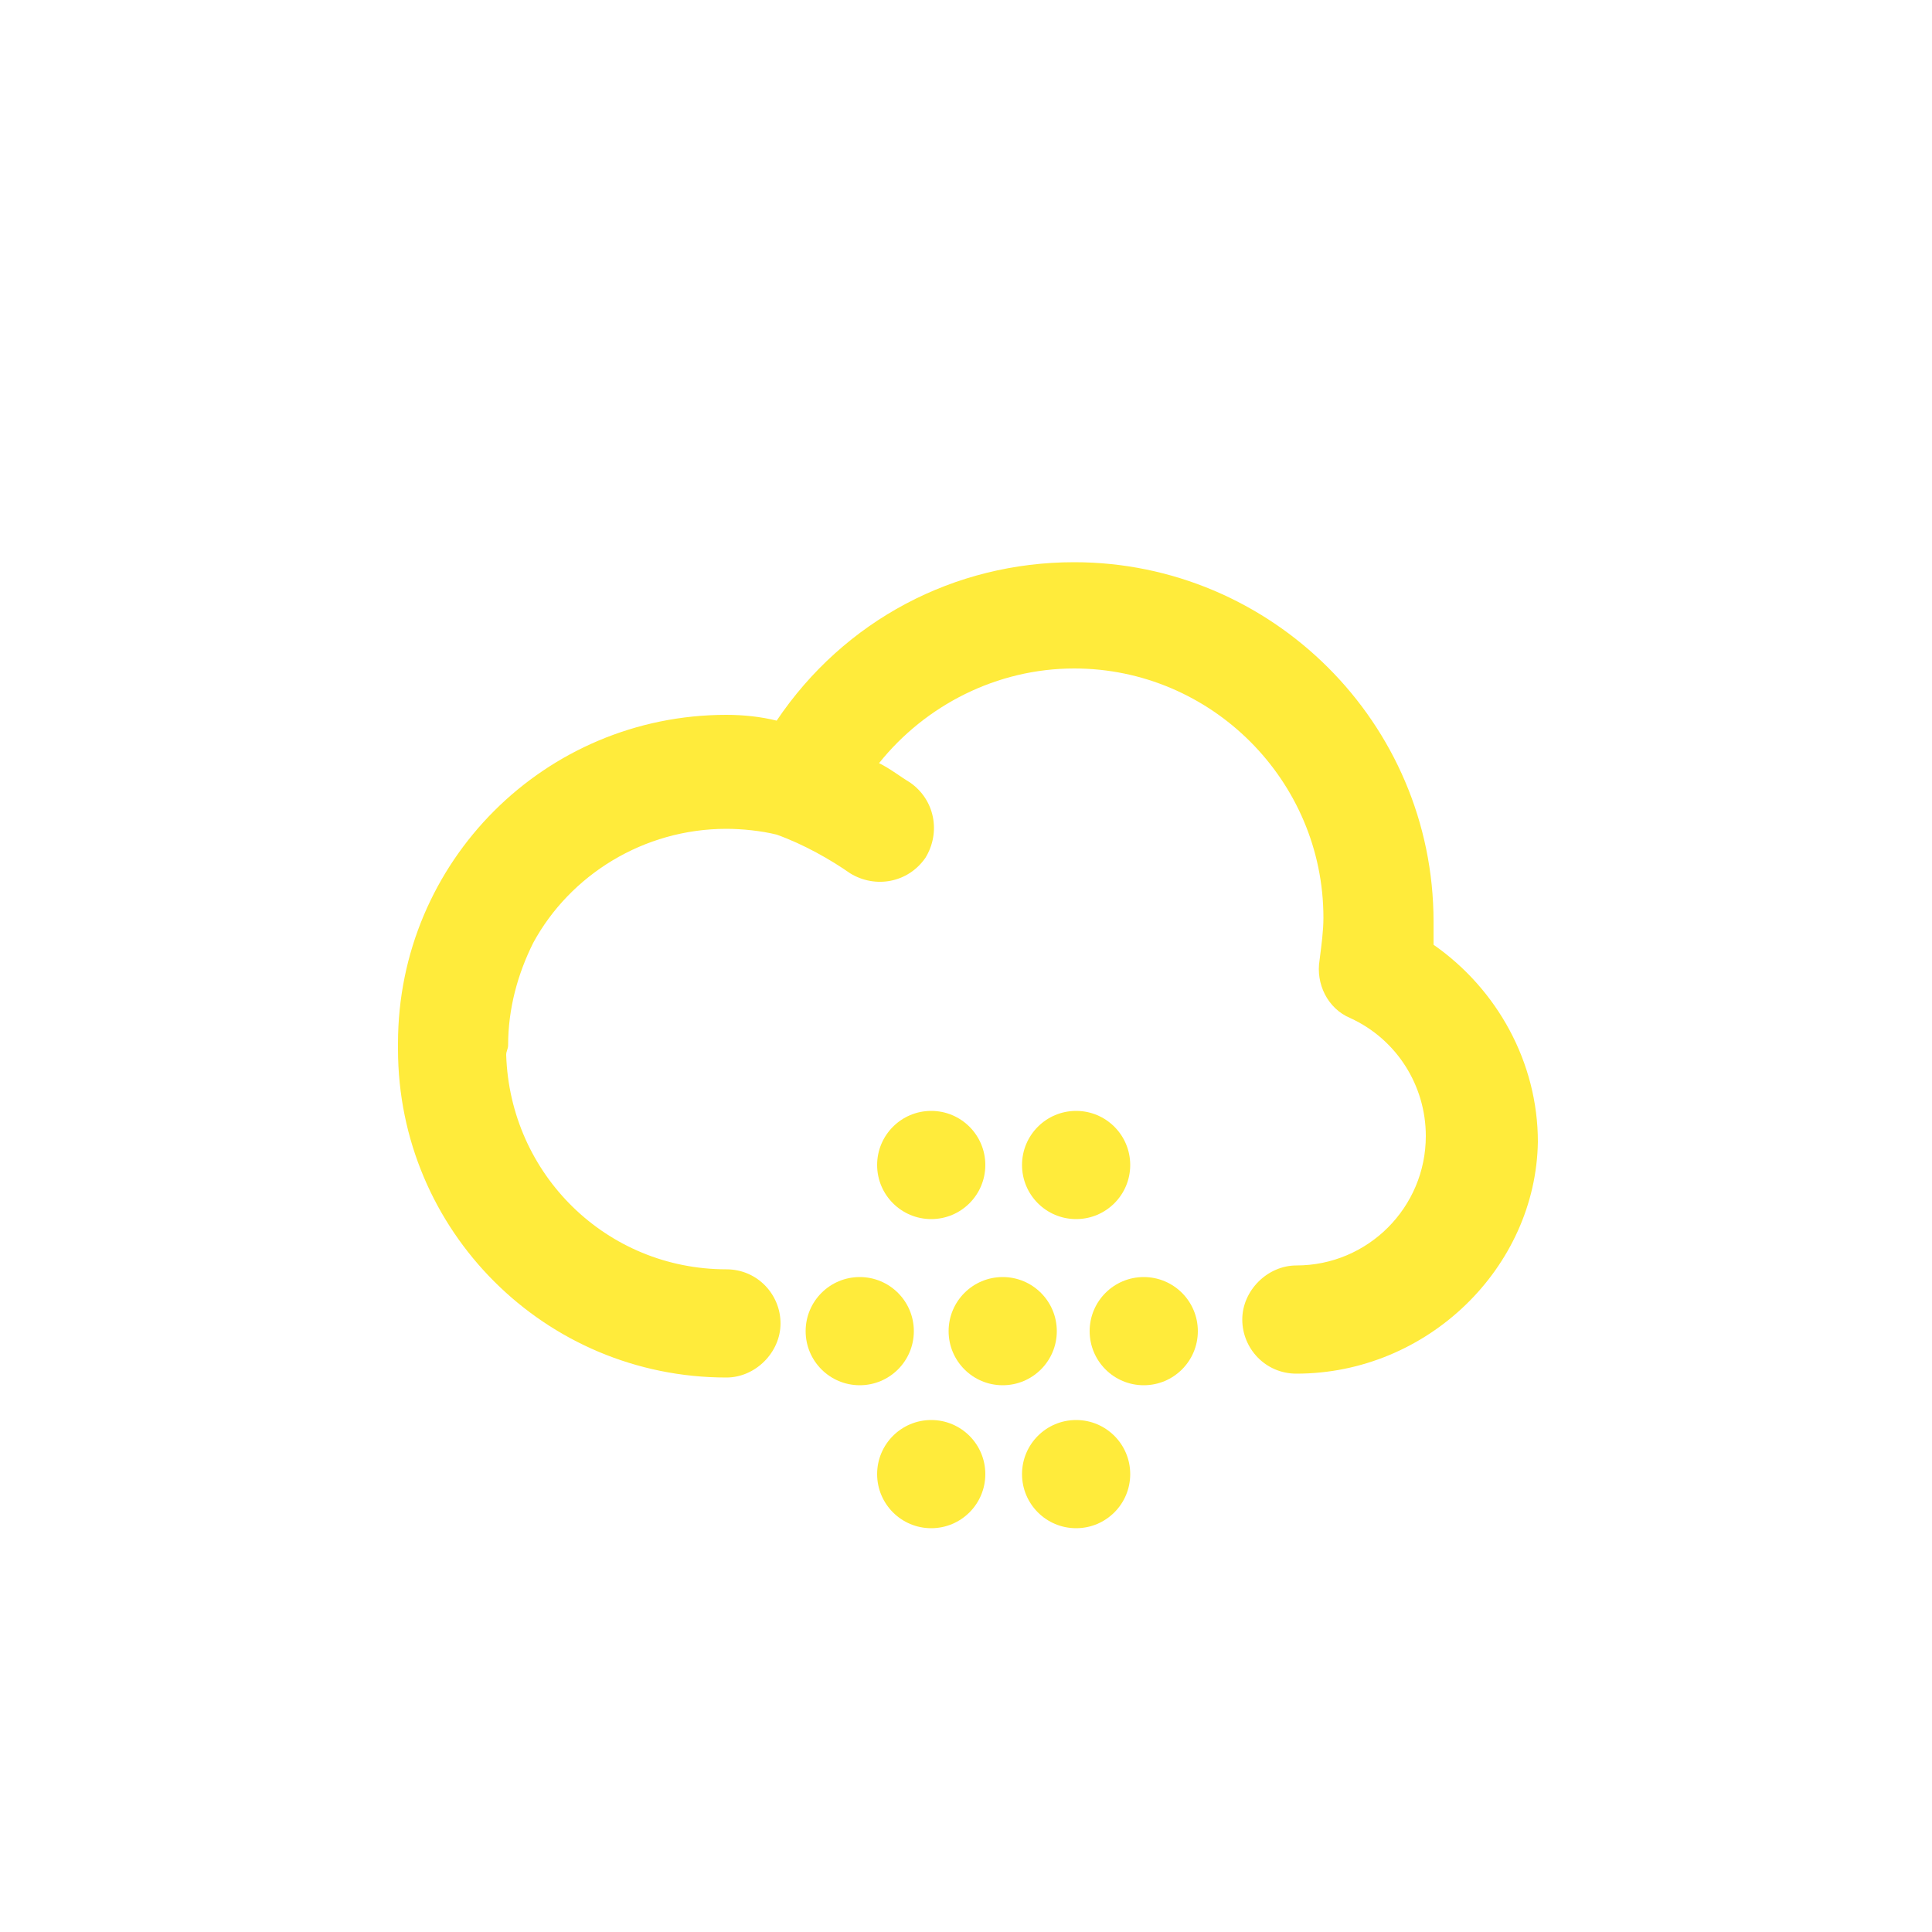 <?xml version="1.0" encoding="utf-8"?>
<!-- Generated by IcoMoon.io -->
<!DOCTYPE svg PUBLIC "-//W3C//DTD SVG 1.1//EN" "http://www.w3.org/Graphics/SVG/1.1/DTD/svg11.dtd">
<svg version="1.1" xmlns="http://www.w3.org/2000/svg" xmlns:xlink="http://www.w3.org/1999/xlink" width="32" height="32" viewBox="0 0 32 32">
<path fill="#ffeb3b" d="M23.744 15.648c0-0.128 0-0.256 0-0.384 0-3.296-2.688-5.952-5.952-5.952-1.984 0-3.808 0.96-4.928 2.624-0.256-0.064-0.544-0.096-0.832-0.096-3.008 0-5.44 2.432-5.44 5.44 0 0 0 0.032 0 0.032 0 0.032 0 0.032 0 0.064 0 3.008 2.432 5.44 5.44 5.44 0.48 0 0.896-0.416 0.896-0.896s-0.384-0.896-0.896-0.896c-1.984 0-3.584-1.568-3.648-3.552 0-0.064 0.032-0.096 0.032-0.16 0-0.608 0.16-1.184 0.416-1.696 0.608-1.12 1.824-1.888 3.2-1.888 0.256 0 0.576 0.032 0.832 0.096 0.448 0.16 0.896 0.416 1.216 0.64 0.416 0.256 0.96 0.16 1.248-0.256 0.256-0.416 0.16-0.96-0.256-1.248-0.16-0.096-0.32-0.224-0.512-0.32 0.768-0.96 1.952-1.568 3.232-1.568 2.272 0 4.128 1.856 4.128 4.128 0 0.224-0.032 0.448-0.064 0.704-0.064 0.384 0.128 0.8 0.512 0.96 0.768 0.352 1.248 1.12 1.248 1.952 0 1.184-0.96 2.144-2.144 2.144-0.48 0-0.896 0.416-0.896 0.896s0.384 0.896 0.896 0.896c2.176 0 3.968-1.76 4-3.84 0-1.312-0.672-2.528-1.728-3.264z"></path>
<path fill="#ffeb3b" d="M15.136 22.048c0 0.495-0.401 0.896-0.896 0.896s-0.896-0.401-0.896-0.896c0-0.495 0.401-0.896 0.896-0.896s0.896 0.401 0.896 0.896z"></path>
<path fill="#ffeb3b" d="M17.504 22.048c0 0.495-0.401 0.896-0.896 0.896s-0.896-0.401-0.896-0.896c0-0.495 0.401-0.896 0.896-0.896s0.896 0.401 0.896 0.896z"></path>
<path fill="#ffeb3b" d="M16.32 24.416c0 0.495-0.401 0.896-0.896 0.896s-0.896-0.401-0.896-0.896c0-0.495 0.401-0.896 0.896-0.896s0.896 0.401 0.896 0.896z"></path>
<path fill="#ffeb3b" d="M16.32 19.296c0 0.495-0.401 0.896-0.896 0.896s-0.896-0.401-0.896-0.896c0-0.495 0.401-0.896 0.896-0.896s0.896 0.401 0.896 0.896z"></path>
<path fill="#ffeb3b" d="M18.72 24.416c0 0.495-0.401 0.896-0.896 0.896s-0.896-0.401-0.896-0.896c0-0.495 0.401-0.896 0.896-0.896s0.896 0.401 0.896 0.896z"></path>
<path fill="#ffeb3b" d="M18.72 19.296c0 0.495-0.401 0.896-0.896 0.896s-0.896-0.401-0.896-0.896c0-0.495 0.401-0.896 0.896-0.896s0.896 0.401 0.896 0.896z"></path>
<path fill="#ffeb3b" d="M19.84 22.048c0 0.495-0.401 0.896-0.896 0.896s-0.896-0.401-0.896-0.896c0-0.495 0.401-0.896 0.896-0.896s0.896 0.401 0.896 0.896z"></path>
</svg>
